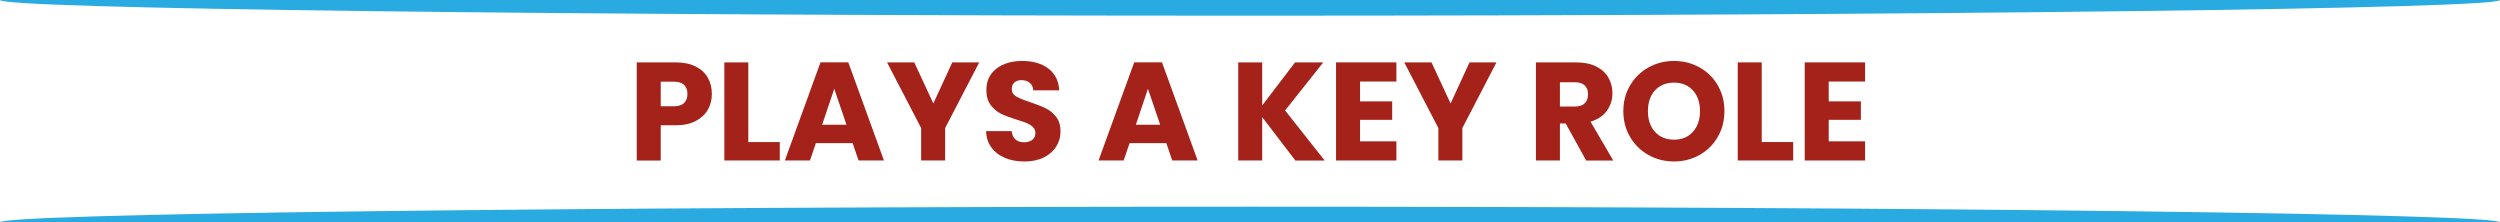 <?xml version="1.0" encoding="UTF-8"?><svg id="a" xmlns="http://www.w3.org/2000/svg" width="1068" height="95" viewBox="0 0 1068 95"><path d="M302.42,46.8c-1.12,2.01-2.84,3.63-5.16,4.87-2.32,1.23-5.2,1.85-8.63,1.85h-6.36v15.05h-10.25V26.65h16.61c3.36,0,6.2.58,8.51,1.73,2.32,1.15,4.06,2.75,5.22,4.78,1.16,2.03,1.74,4.36,1.74,6.99,0,2.43-.56,4.65-1.68,6.66ZM292.23,44.02c.96-.92,1.44-2.21,1.44-3.88s-.48-2.97-1.44-3.88c-.96-.92-2.42-1.37-4.38-1.37h-5.58v10.51h5.58c1.96,0,3.42-.46,4.38-1.37Z" fill="#a5221a" stroke-width="0"/><path d="M319.69,60.68h13.43v7.88h-23.69V26.65h10.25v34.03Z" fill="#a5221a" stroke-width="0"/><path d="M364.25,61.16h-15.71l-2.52,7.4h-10.73l15.23-41.92h11.87l15.23,41.92h-10.85l-2.52-7.4ZM361.61,53.28l-5.22-15.35-5.16,15.35h10.37Z" fill="#a5221a" stroke-width="0"/><path d="M418.33,26.65l-14.57,28.06v13.85h-10.25v-13.85l-14.57-28.06h11.63l8.15,17.55,8.1-17.55h11.51Z" fill="#a5221a" stroke-width="0"/><path d="M429.43,67.49c-2.44-.99-4.39-2.47-5.85-4.42-1.46-1.95-2.23-4.3-2.31-7.05h10.91c.16,1.55.7,2.74,1.62,3.55.92.82,2.12,1.22,3.6,1.22s2.72-.35,3.6-1.04c.88-.7,1.32-1.66,1.32-2.9,0-1.03-.35-1.89-1.05-2.57-.7-.68-1.56-1.23-2.58-1.67-1.02-.44-2.47-.94-4.35-1.49-2.72-.84-4.94-1.67-6.66-2.51-1.72-.84-3.2-2.07-4.44-3.7-1.24-1.63-1.86-3.76-1.86-6.39,0-3.9,1.42-6.96,4.26-9.17,2.84-2.21,6.54-3.31,11.09-3.31s8.37,1.1,11.21,3.31c2.84,2.21,4.36,5.28,4.56,9.23h-11.09c-.08-1.35-.58-2.42-1.5-3.19-.92-.78-2.1-1.16-3.54-1.16-1.24,0-2.24.33-3,.99-.76.66-1.14,1.6-1.14,2.84,0,1.35.64,2.41,1.92,3.16,1.28.76,3.28,1.57,6,2.45,2.72.92,4.93,1.79,6.63,2.63,1.7.84,3.17,2.05,4.41,3.64,1.24,1.59,1.86,3.64,1.86,6.15s-.61,4.56-1.83,6.51c-1.22,1.95-2.99,3.5-5.31,4.66-2.32,1.15-5.06,1.73-8.22,1.73s-5.84-.5-8.27-1.49Z" fill="#a5221a" stroke-width="0"/><path d="M498.26,61.16h-15.71l-2.52,7.4h-10.73l15.23-41.92h11.87l15.23,41.92h-10.85l-2.52-7.4ZM495.62,53.28l-5.22-15.35-5.16,15.35h10.37Z" fill="#a5221a" stroke-width="0"/><path d="M553.37,68.56l-14.15-18.51v18.51h-10.25V26.65h10.25v18.39l14.03-18.39h12.05l-16.31,20.54,16.91,21.38h-12.53Z" fill="#a5221a" stroke-width="0"/><path d="M581.01,34.83v8.48h13.73v7.88h-13.73v9.19h15.53v8.18h-25.78V26.65h25.78v8.18h-15.53Z" fill="#a5221a" stroke-width="0"/><path d="M639.29,26.65l-14.57,28.06v13.85h-10.25v-13.85l-14.57-28.06h11.63l8.16,17.55,8.09-17.55h11.51Z" fill="#a5221a" stroke-width="0"/><path d="M677.61,68.56l-8.75-15.82h-2.46v15.82h-10.25V26.65h17.21c3.32,0,6.15.58,8.48,1.73,2.34,1.15,4.09,2.74,5.25,4.75,1.16,2.01,1.74,4.25,1.74,6.72,0,2.79-.79,5.27-2.37,7.46-1.58,2.19-3.91,3.74-6.99,4.66l9.71,16.6h-11.57ZM666.4,45.51h6.36c1.88,0,3.29-.46,4.23-1.37.94-.92,1.41-2.21,1.41-3.88s-.47-2.85-1.41-3.76c-.94-.91-2.35-1.37-4.23-1.37h-6.36v10.39Z" fill="#a5221a" stroke-width="0"/><path d="M704.26,66.23c-3.3-1.83-5.92-4.39-7.86-7.67-1.94-3.28-2.91-6.98-2.91-11.08s.97-7.78,2.91-11.05c1.94-3.26,4.56-5.81,7.86-7.64,3.3-1.83,6.93-2.75,10.88-2.75s7.58.92,10.88,2.75c3.3,1.83,5.9,4.38,7.8,7.64,1.9,3.26,2.85,6.95,2.85,11.05s-.96,7.79-2.88,11.08-4.52,5.84-7.8,7.67c-3.28,1.83-6.9,2.75-10.85,2.75s-7.59-.91-10.88-2.75ZM723.21,56.32c2.02-2.23,3.03-5.18,3.03-8.84s-1.01-6.66-3.03-8.87c-2.02-2.21-4.71-3.31-8.06-3.31s-6.11,1.1-8.12,3.28c-2.02,2.19-3.03,5.16-3.03,8.9s1.01,6.66,3.03,8.87c2.02,2.21,4.73,3.31,8.12,3.31s6.05-1.11,8.06-3.34Z" fill="#a5221a" stroke-width="0"/><path d="M752.62,60.68h13.43v7.88h-23.69V26.65h10.25v34.03Z" fill="#a5221a" stroke-width="0"/><path d="M781.23,34.83v8.48h13.73v7.88h-13.73v9.19h15.53v8.18h-25.78V26.65h25.78v8.18h-15.53Z" fill="#a5221a" stroke-width="0"/><path id="b" d="M0,95c0-3.7,239.08-6.7,534-6.7s534,3,534,6.7" fill="#29aae1" stroke-width="0"/><path id="c" d="M0,0c0,3.7,239.08,6.7,534,6.7S1068,3.7,1068,0" fill="#29aae1" stroke-width="0"/></svg>